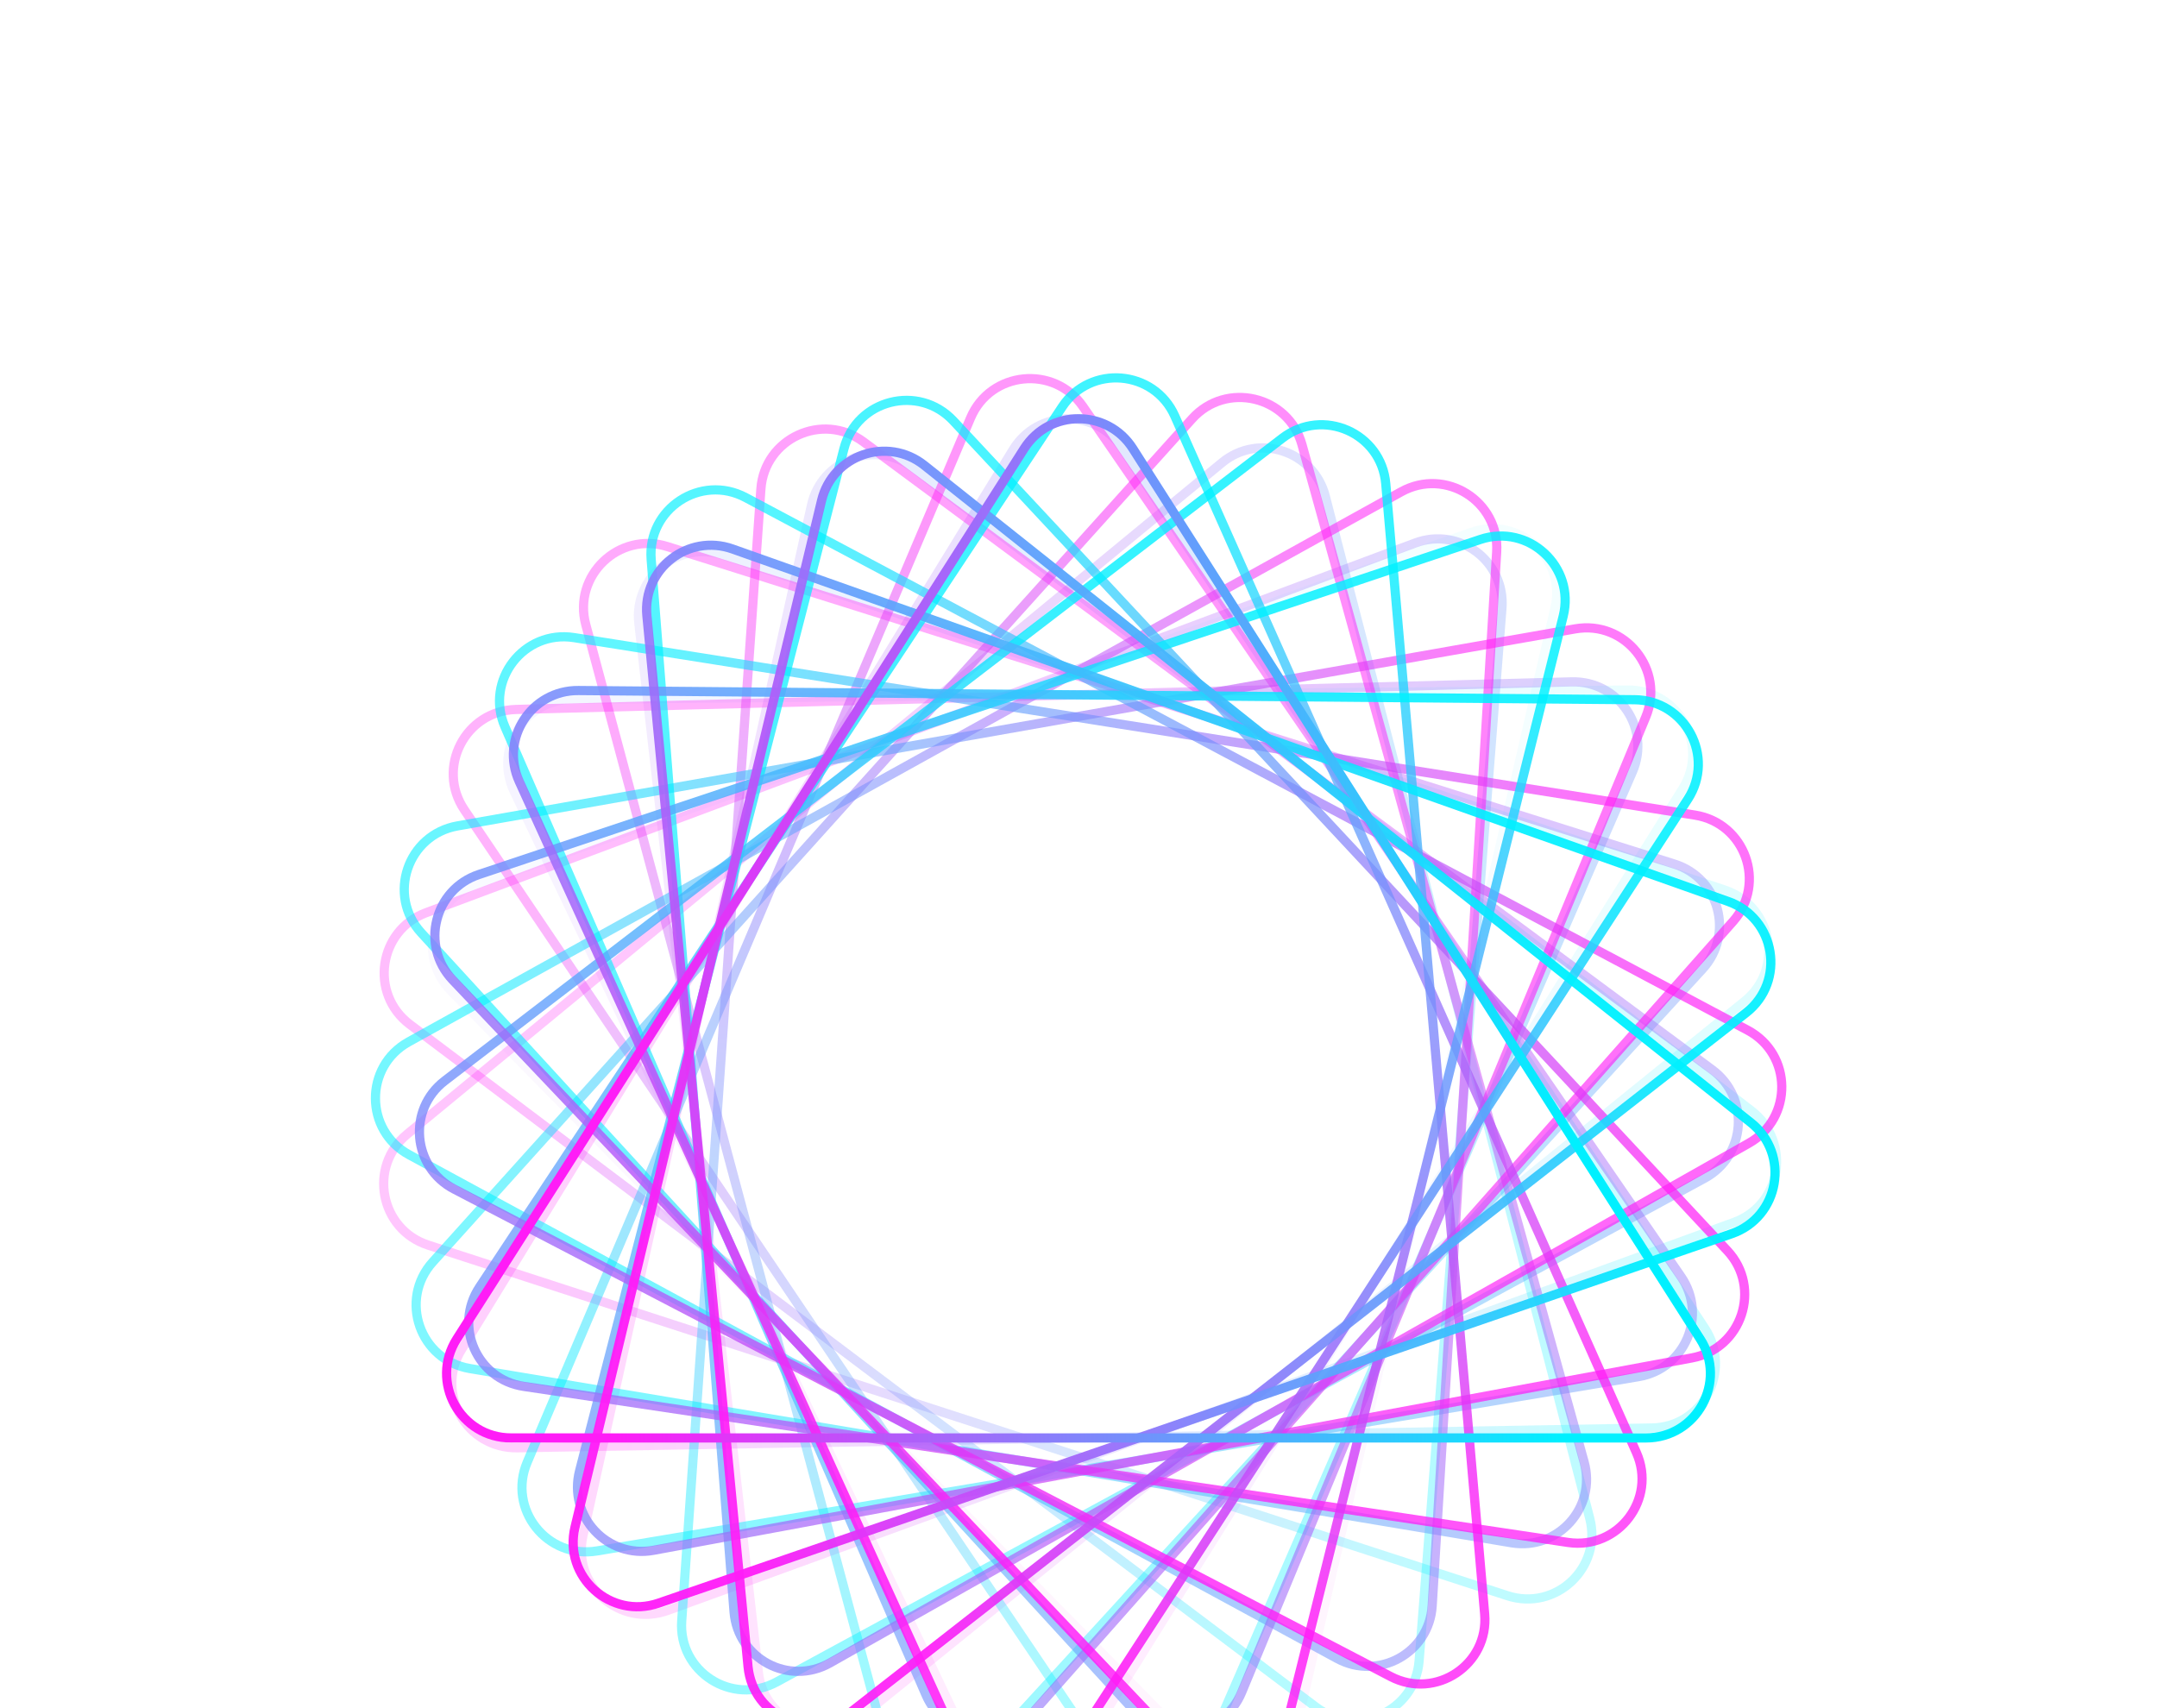 <svg width="938" height="743" viewBox="0 0 938 743" fill="none" xmlns="http://www.w3.org/2000/svg">
<path opacity="0.042" d="M206.72 384.934L639.596 231.628C660.429 224.25 681.197 242.786 676.226 264.32L565.211 745.177C560.239 766.712 533.448 774.267 517.957 758.503L196.096 430.952C181.741 416.344 187.414 391.771 206.72 384.934Z" stroke="url(#paint0_linear_1035_234)" stroke-width="4"/>
<path opacity="0.083" d="M248.613 304.163L707.817 300.14C729.917 299.947 743.519 324.234 731.808 342.977L470.29 761.493C458.578 780.236 430.786 778.657 421.272 758.709L223.586 344.216C214.769 325.73 228.133 304.343 248.613 304.163Z" stroke="url(#paint1_linear_1035_234)" stroke-width="4"/>
<path opacity="0.125" d="M314.521 241.433L750.016 387.131C770.976 394.143 775.929 421.536 758.753 435.445L375.228 746.017C358.052 759.926 332.288 749.385 329.787 727.426L277.817 271.155C275.499 250.805 295.098 234.935 314.521 241.433Z" stroke="url(#paint2_linear_1035_234)" stroke-width="4"/>
<path opacity="0.167" d="M397.261 203.576L761.595 483.12C779.13 496.574 774.896 524.087 754.127 531.646L290.384 700.435C269.616 707.994 248.687 689.639 253.472 668.062L352.88 219.73C357.314 199.734 381.012 191.109 397.261 203.576Z" stroke="url(#paint3_linear_1035_234)" stroke-width="4"/>
<path opacity="0.208" d="M487.818 194.721L741.292 577.651C753.491 596.08 740.53 620.716 718.432 621.101L225.003 629.714C202.905 630.1 189.092 605.932 200.64 587.088L440.596 195.545C451.298 178.083 476.513 177.643 487.818 194.721Z" stroke="url(#paint4_linear_1035_234)" stroke-width="4"/>
<path opacity="0.25" d="M576.324 215.829L691.319 660.42C696.854 681.817 676.578 700.89 655.559 694.061L186.208 541.559C165.188 534.73 159.996 507.381 177.051 493.324L531.407 201.235C547.211 188.208 571.196 196.001 576.324 215.829Z" stroke="url(#paint5_linear_1035_234)" stroke-width="4"/>
<path opacity="0.292" d="M653.137 264.603L617.122 722.41C615.389 744.443 590.008 755.877 572.357 742.576L178.227 445.577C160.576 432.276 164.571 404.728 185.273 396.988L615.418 236.18C634.602 229.008 654.743 244.185 653.137 264.603Z" stroke="url(#paint6_linear_1035_234)" stroke-width="4"/>
<path opacity="0.333" d="M709.885 335.727L526.785 756.867C517.973 777.135 490.253 779.683 477.894 761.36L201.929 352.226C189.571 333.903 202.317 309.156 224.41 308.578L683.475 296.573C703.949 296.037 718.051 316.945 709.885 335.727Z" stroke="url(#paint7_linear_1035_234)" stroke-width="4"/>
<path opacity="0.375" d="M740.385 421.452L430.151 760.036C415.22 776.331 388.181 769.715 382.461 748.367L254.732 271.678C249.012 250.33 269.121 231.08 290.199 237.727L728.161 375.832C747.694 381.992 754.221 406.351 740.385 421.452Z" stroke="url(#paint8_linear_1035_234)" stroke-width="4"/>
<path opacity="0.417" d="M741.315 512.437L337.751 731.572C318.328 742.118 294.916 727.06 296.458 705.012L330.883 212.709C332.425 190.662 357.705 179.008 375.47 192.155L744.609 465.323C761.073 477.506 759.314 502.663 741.315 512.437Z" stroke="url(#paint9_linear_1035_234)" stroke-width="4"/>
<path opacity="0.458" d="M712.573 598.767L259.652 674.576C237.854 678.224 220.62 656.364 229.255 636.019L422.083 181.746C430.719 161.401 458.416 158.613 470.933 176.828L731.027 555.293C742.627 572.172 732.773 595.386 712.573 598.767Z" stroke="url(#paint10_linear_1035_234)" stroke-width="4"/>
<path opacity="0.5" d="M657.29 671.035L204.364 595.257C182.565 591.61 173.387 565.329 188.176 548.905L518.395 182.159C533.184 165.735 560.28 172.116 566.185 193.413L688.892 635.937C694.365 655.673 677.49 674.415 657.29 671.035Z" stroke="url(#paint11_linear_1035_234)" stroke-width="4"/>
<path opacity="0.542" d="M581.49 721.369L177.911 502.261C158.488 491.716 158.366 463.879 177.696 453.164L609.326 213.909C628.656 203.194 652.198 218.048 650.848 240.108L622.798 698.472C621.547 718.915 599.49 731.141 581.49 721.369Z" stroke="url(#paint12_linear_1035_234)" stroke-width="4"/>
<path opacity="0.583" d="M493.434 744.282L183.177 405.718C168.245 389.424 177.192 363.065 198.958 359.227L684.965 273.53C706.731 269.693 724.154 291.402 715.696 311.821L539.945 736.08C532.107 755.002 507.271 759.381 493.434 744.282Z" stroke="url(#paint13_linear_1035_234)" stroke-width="4"/>
<path opacity="0.625" d="M402.715 737.278L219.587 316.15C210.773 295.882 227.815 273.872 249.644 277.329L737.073 354.53C758.902 357.988 768.308 384.187 753.663 400.74L449.362 744.666C435.791 760.005 410.882 756.06 402.715 737.278Z" stroke="url(#paint14_linear_1035_234)" stroke-width="4"/>
<path opacity="0.667" d="M319.218 701.121L283.172 243.317C281.438 221.284 304.717 206.02 324.231 216.396L759.97 448.083C779.485 458.459 779.848 486.293 760.612 497.176L360.919 723.294C343.093 733.379 320.826 721.539 319.218 701.121Z" stroke="url(#paint15_linear_1035_234)" stroke-width="4"/>
<path opacity="0.708" d="M252.042 639.75L367.007 195.152C372.54 173.754 399.521 166.902 414.594 183.066L751.163 543.992C766.236 560.156 757.518 586.593 735.787 590.62L284.252 674.291C264.114 678.023 246.915 659.579 252.042 639.75Z" stroke="url(#paint16_linear_1035_234)" stroke-width="4"/>
<path opacity="0.75" d="M208.507 559.852L461.956 176.905C474.153 158.475 501.895 160.779 510.884 180.97L711.611 631.809C720.6 652 703.75 674.157 681.892 670.89L227.717 602.998C207.461 599.97 197.204 576.931 208.507 559.852Z" stroke="url(#paint17_linear_1035_234)" stroke-width="4"/>
<path opacity="0.792" d="M193.356 470.133L557.671 190.565C575.205 177.11 600.684 188.321 602.611 210.338L645.622 701.965C647.549 723.982 624.403 739.447 604.799 729.241L197.472 517.182C179.306 507.725 177.108 482.602 193.356 470.133Z" stroke="url(#paint18_linear_1035_234)" stroke-width="4"/>
<path opacity="0.833" d="M208.239 380.37L643.725 234.642C664.684 227.629 685.125 246.524 679.779 267.969L560.389 746.815C555.042 768.259 528.123 775.346 512.91 759.314L196.814 426.196C182.716 411.339 188.817 386.869 208.239 380.37Z" stroke="url(#paint19_linear_1035_234)" stroke-width="4"/>
<path opacity="0.875" d="M251.536 300.343L710.74 304.335C732.841 304.527 746.017 329.048 733.98 347.584L465.198 761.472C453.16 780.007 425.4 777.944 416.235 757.832L225.814 339.952C217.321 321.315 231.056 300.165 251.536 300.343Z" stroke="url(#paint20_linear_1035_234)" stroke-width="4"/>
<path opacity="0.917" d="M318.529 238.771L751.415 392.048C772.249 399.425 776.724 426.9 759.308 440.507L370.421 744.339C353.005 757.946 327.429 746.957 325.311 724.957L281.312 267.848C279.35 247.462 299.222 231.935 318.529 238.771Z" stroke="url(#paint21_linear_1035_234)" stroke-width="4"/>
<path opacity="0.958" d="M401.917 202.366L761.317 488.225C778.614 501.983 773.9 529.418 753.003 536.614L286.385 697.283C265.488 704.479 244.883 685.762 250.043 664.271L357.261 217.742C362.043 197.827 385.888 189.616 401.917 202.366Z" stroke="url(#paint22_linear_1035_234)" stroke-width="4"/>
<path d="M492.615 195.091L739.367 582.386C751.243 601.026 737.854 625.431 715.753 625.431H222.248C200.146 625.431 186.758 601.026 198.633 582.386L445.386 195.091C456.391 177.818 481.61 177.818 492.615 195.091Z" stroke="url(#paint23_linear_1035_234)" stroke-width="4"/>
<defs>
<linearGradient id="paint0_linear_1035_234" x1="423.95" y1="667.758" x2="517.086" y2="264.343" gradientUnits="userSpaceOnUse">
<stop stop-color="#FF1CF7"/>
<stop offset="1" stop-color="#00F0FF"/>
</linearGradient>
<linearGradient id="paint1_linear_1035_234" x1="361.93" y1="642.302" x2="581.331" y2="291.188" gradientUnits="userSpaceOnUse">
<stop stop-color="#FF1CF7"/>
<stop offset="1" stop-color="#00F0FF"/>
</linearGradient>
<linearGradient id="paint2_linear_1035_234" x1="311.576" y1="598.042" x2="633.336" y2="337.486" gradientUnits="userSpaceOnUse">
<stop stop-color="#FF1CF7"/>
<stop offset="1" stop-color="#00F0FF"/>
</linearGradient>
<linearGradient id="paint3_linear_1035_234" x1="278.377" y1="539.798" x2="667.434" y2="398.193" gradientUnits="userSpaceOnUse">
<stop stop-color="#FF1CF7"/>
<stop offset="1" stop-color="#00F0FF"/>
</linearGradient>
<linearGradient id="paint4_linear_1035_234" x1="265.947" y1="473.92" x2="679.911" y2="466.694" gradientUnits="userSpaceOnUse">
<stop stop-color="#FF1CF7"/>
<stop offset="1" stop-color="#00F0FF"/>
</linearGradient>
<linearGradient id="paint5_linear_1035_234" x1="275.643" y1="407.583" x2="669.406" y2="535.524" gradientUnits="userSpaceOnUse">
<stop stop-color="#FF1CF7"/>
<stop offset="1" stop-color="#00F0FF"/>
</linearGradient>
<linearGradient id="paint6_linear_1035_234" x1="306.408" y1="348.018" x2="637.065" y2="597.185" gradientUnits="userSpaceOnUse">
<stop stop-color="#FF1CF7"/>
<stop offset="1" stop-color="#00F0FF"/>
</linearGradient>
<linearGradient id="paint7_linear_1035_234" x1="354.889" y1="301.713" x2="586.41" y2="644.957" gradientUnits="userSpaceOnUse">
<stop stop-color="#FF1CF7"/>
<stop offset="1" stop-color="#00F0FF"/>
</linearGradient>
<linearGradient id="paint8_linear_1035_234" x1="415.804" y1="273.716" x2="522.962" y2="673.635" gradientUnits="userSpaceOnUse">
<stop stop-color="#FF1CF7"/>
<stop offset="1" stop-color="#00F0FF"/>
</linearGradient>
<linearGradient id="paint9_linear_1035_234" x1="482.516" y1="267.076" x2="453.635" y2="680.095" gradientUnits="userSpaceOnUse">
<stop stop-color="#FF1CF7"/>
<stop offset="1" stop-color="#00F0FF"/>
</linearGradient>
<linearGradient id="paint10_linear_1035_234" x1="547.755" y1="282.518" x2="385.982" y2="663.631" gradientUnits="userSpaceOnUse">
<stop stop-color="#FF1CF7"/>
<stop offset="1" stop-color="#00F0FF"/>
</linearGradient>
<linearGradient id="paint11_linear_1035_234" x1="604.412" y1="318.356" x2="327.374" y2="626.038" gradientUnits="userSpaceOnUse">
<stop stop-color="#FF1CF7"/>
<stop offset="1" stop-color="#00F0FF"/>
</linearGradient>
<linearGradient id="paint12_linear_1035_234" x1="646.315" y1="370.689" x2="284.199" y2="571.413" gradientUnits="userSpaceOnUse">
<stop stop-color="#FF1CF7"/>
<stop offset="1" stop-color="#00F0FF"/>
</linearGradient>
<linearGradient id="paint13_linear_1035_234" x1="668.897" y1="433.812" x2="261.16" y2="505.707" gradientUnits="userSpaceOnUse">
<stop stop-color="#FF1CF7"/>
<stop offset="1" stop-color="#00F0FF"/>
</linearGradient>
<linearGradient id="paint14_linear_1035_234" x1="669.697" y1="500.848" x2="260.768" y2="436.08" gradientUnits="userSpaceOnUse">
<stop stop-color="#FF1CF7"/>
<stop offset="1" stop-color="#00F0FF"/>
</linearGradient>
<linearGradient id="paint15_linear_1035_234" x1="648.629" y1="564.493" x2="283.065" y2="370.119" gradientUnits="userSpaceOnUse">
<stop stop-color="#FF1CF7"/>
<stop offset="1" stop-color="#00F0FF"/>
</linearGradient>
<linearGradient id="paint16_linear_1035_234" x1="607.988" y1="617.811" x2="325.623" y2="315.011" gradientUnits="userSpaceOnUse">
<stop stop-color="#FF1CF7"/>
<stop offset="1" stop-color="#00F0FF"/>
</linearGradient>
<linearGradient id="paint17_linear_1035_234" x1="552.203" y1="654.993" x2="383.803" y2="276.761" gradientUnits="userSpaceOnUse">
<stop stop-color="#FF1CF7"/>
<stop offset="1" stop-color="#00F0FF"/>
</linearGradient>
<linearGradient id="paint18_linear_1035_234" x1="487.352" y1="671.988" x2="451.267" y2="259.536" gradientUnits="userSpaceOnUse">
<stop stop-color="#FF1CF7"/>
<stop offset="1" stop-color="#00F0FF"/>
</linearGradient>
<linearGradient id="paint19_linear_1035_234" x1="420.501" y1="666.943" x2="520.663" y2="265.214" gradientUnits="userSpaceOnUse">
<stop stop-color="#FF1CF7"/>
<stop offset="1" stop-color="#00F0FF"/>
</linearGradient>
<linearGradient id="paint20_linear_1035_234" x1="358.934" y1="640.408" x2="584.429" y2="293.176" gradientUnits="userSpaceOnUse">
<stop stop-color="#FF1CF7"/>
<stop offset="1" stop-color="#00F0FF"/>
</linearGradient>
<linearGradient id="paint21_linear_1035_234" x1="309.361" y1="595.275" x2="635.619" y2="340.374" gradientUnits="userSpaceOnUse">
<stop stop-color="#FF1CF7"/>
<stop offset="1" stop-color="#00F0FF"/>
</linearGradient>
<linearGradient id="paint22_linear_1035_234" x1="277.182" y1="536.461" x2="668.652" y2="401.667" gradientUnits="userSpaceOnUse">
<stop stop-color="#FF1CF7"/>
<stop offset="1" stop-color="#00F0FF"/>
</linearGradient>
<linearGradient id="paint23_linear_1035_234" x1="265.905" y1="470.375" x2="679.932" y2="470.375" gradientUnits="userSpaceOnUse">
<stop stop-color="#FF1CF7"/>
<stop offset="1" stop-color="#00F0FF"/>
</linearGradient>
</defs>
</svg>
